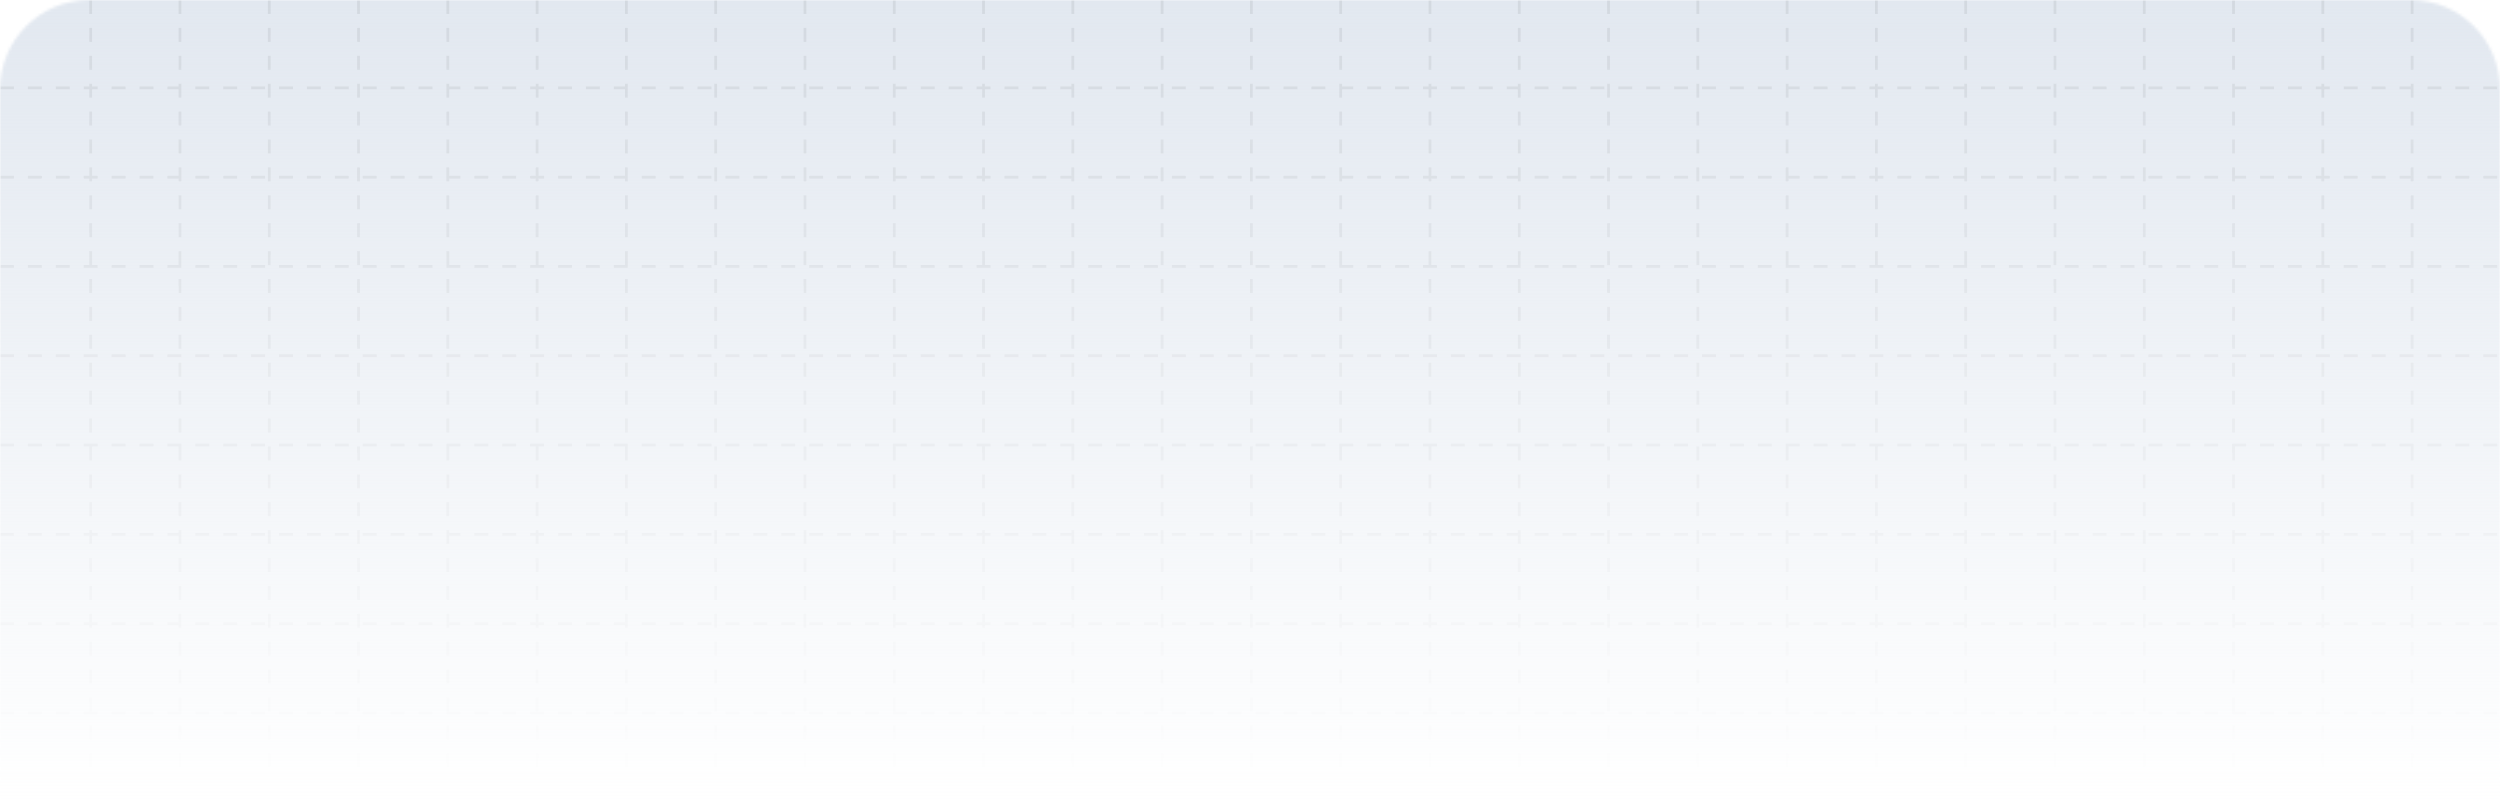 <svg width="896" height="288" viewBox="0 0 896 288" fill="none" xmlns="http://www.w3.org/2000/svg">
  <style>
    * {
      transform-origin: center;
      transform-box: fill-box;
    }
    .animate-fade-in {
      animation: fade-in 0.64s cubic-bezier(0, 0, 0.2, 1) forwards;
    }

    .animate-fade-in-bottom {
      animation: fade-in-bottom 0.64s cubic-bezier(0, 0, 0.2, 1) forwards;
    }

    .animate-fade-in-right {
      animation: fade-in-right 0.64s cubic-bezier(0, 0, 0.2, 1) forwards;
    }

    .title {
      opacity: 0;
      animation-delay: 0.4s;
    }

    .description {
      opacity: 0;
      animation-delay: 0.7s;
    }

    .additional {
      opacity: 0;
      animation-delay: 1s;
    }

    .additional__indicator {
      opacity: 0;
      animation-delay: 1.6s;
    }

    @keyframes ping {
      75%,
      100% {
        transform: scale(2);
        opacity: 0;
      }
    }

    @keyframes fade-in {
      from {
        opacity: 0;
      }
      to {
        opacity: 1;
      }
    }

    @keyframes fade-in-bottom {
      from {
        opacity: 0;
        transform: translate3d(0, -20px, 0);
      }
      to {
        opacity: 1;
        transform: translate3d(0, 0, 0);
      }
    }

    @keyframes fade-in-right {
      from {
        opacity: 0;
        transform: translate3d(-20px, 0, 0);
      }
      to {
        opacity: 1;
        transform: translate3d(0, 0, 0);
      }
    }
  </style>
  
<g clip-path="url(#clip0_1_2)">
<g clip-path="url(#clip1_1_2)">
<mask id="mask0_1_2" style="mask-type:luminance" maskUnits="userSpaceOnUse" x="0" y="0" width="896" height="288">
<path d="M0 32C0 14.327 14.327 0 32 0H864C881.673 0 896 14.327 896 32V288H0V32Z" fill="white"/>
</mask>
<g mask="url(#mask0_1_2)">
<path d="M896 0H0V288H896V0Z" fill="url(#paint0_linear_1_2)"/>
<mask id="mask1_1_2" style="mask-type:alpha" maskUnits="userSpaceOnUse" x="0" y="0" width="896" height="288">
<path d="M896 0H0V288H896V0Z" fill="url(#paint1_linear_1_2)"/>
</mask>
<g mask="url(#mask1_1_2)">
<path d="M32.5 0V288M64.5 0V288M96.5 0V288M128.5 0V288M160.5 0V288M192.5 0V288M224.5 0V288M256.5 0V288M288.5 0V288M320.5 0V288M352.5 0V288M384.5 0V288M416.5 0V288M448.5 0V288M480.5 0V288M512.5 0V288M544.5 0V288M576.5 0V288M608.5 0V288M640.5 0V288M672.5 0V288M704.5 0V288M736.5 0V288M768.5 0V288M800.5 0V288M832.5 0V288M864.5 0V288M0 31.5H896M0 63.5H896M0 95.5H896M0 127.5H896M0 159.5H896M0 191.5H896M0 223.5H896M0 255.5H896" stroke="black" stroke-opacity="0.07" stroke-dasharray="5 5"/>
</g>
</g>
</g>
  <g class="animate-fade-in-bottom title">
<path d="M294.952 171.474V177H293.296V164.112H300.82V165.696H294.952V169.926H300.244V171.474H294.952ZM303.717 177H302.061V168.18H303.645V169.62H303.717C303.885 169.152 304.227 168.756 304.743 168.432C305.271 168.096 305.787 167.928 306.291 167.928C306.771 167.928 307.179 168 307.515 168.144L307.011 169.746C306.807 169.662 306.483 169.62 306.039 169.62C305.415 169.62 304.869 169.872 304.401 170.376C303.945 170.88 303.717 171.468 303.717 172.14V177ZM312.015 177.288C310.719 177.288 309.651 176.844 308.811 175.956C307.971 175.068 307.551 173.946 307.551 172.59C307.551 171.246 307.959 170.13 308.775 169.242C309.591 168.342 310.635 167.892 311.907 167.892C313.215 167.892 314.253 168.318 315.021 169.17C315.801 170.01 316.191 171.192 316.191 172.716L316.173 172.896H309.243C309.267 173.76 309.555 174.456 310.107 174.984C310.659 175.512 311.319 175.776 312.087 175.776C313.143 175.776 313.971 175.248 314.571 174.192L316.047 174.912C315.651 175.656 315.099 176.238 314.391 176.658C313.695 177.078 312.903 177.288 312.015 177.288ZM309.369 171.528H314.427C314.379 170.916 314.127 170.412 313.671 170.016C313.227 169.608 312.627 169.404 311.871 169.404C311.247 169.404 310.707 169.596 310.251 169.98C309.807 170.364 309.513 170.88 309.369 171.528ZM321.753 177.288C320.457 177.288 319.389 176.844 318.549 175.956C317.709 175.068 317.289 173.946 317.289 172.59C317.289 171.246 317.697 170.13 318.513 169.242C319.329 168.342 320.373 167.892 321.645 167.892C322.953 167.892 323.991 168.318 324.759 169.17C325.539 170.01 325.929 171.192 325.929 172.716L325.911 172.896H318.981C319.005 173.76 319.293 174.456 319.845 174.984C320.397 175.512 321.057 175.776 321.825 175.776C322.881 175.776 323.709 175.248 324.309 174.192L325.785 174.912C325.389 175.656 324.837 176.238 324.129 176.658C323.433 177.078 322.641 177.288 321.753 177.288ZM319.107 171.528H324.165C324.117 170.916 323.865 170.412 323.409 170.016C322.965 169.608 322.365 169.404 321.609 169.404C320.985 169.404 320.445 169.596 319.989 169.98C319.545 170.364 319.251 170.88 319.107 171.528ZM329.1 164.112V177H327.444V164.112H329.1ZM332.235 174.3C332.235 174.732 332.415 175.092 332.775 175.38C333.147 175.668 333.579 175.812 334.071 175.812C334.767 175.812 335.385 175.554 335.925 175.038C336.477 174.522 336.753 173.916 336.753 173.22C336.237 172.812 335.517 172.608 334.593 172.608C333.921 172.608 333.357 172.77 332.901 173.094C332.457 173.418 332.235 173.82 332.235 174.3ZM334.377 167.892C335.601 167.892 336.567 168.222 337.275 168.882C337.983 169.53 338.337 170.424 338.337 171.564V177H336.753V175.776H336.681C335.997 176.784 335.085 177.288 333.945 177.288C332.973 177.288 332.157 177 331.497 176.424C330.849 175.848 330.525 175.128 330.525 174.264C330.525 173.352 330.867 172.626 331.551 172.086C332.247 171.546 333.171 171.276 334.323 171.276C335.307 171.276 336.117 171.456 336.753 171.816V171.438C336.753 170.862 336.525 170.376 336.069 169.98C335.613 169.572 335.079 169.368 334.467 169.368C333.543 169.368 332.811 169.758 332.271 170.538L330.813 169.62C331.617 168.468 332.805 167.892 334.377 167.892ZM340.205 168.18H341.789V169.404H341.861C342.113 168.972 342.497 168.612 343.013 168.324C343.541 168.036 344.087 167.892 344.651 167.892C345.731 167.892 346.559 168.204 347.135 168.828C347.723 169.44 348.017 170.316 348.017 171.456V177H346.361V171.564C346.325 170.124 345.599 169.404 344.183 169.404C343.523 169.404 342.971 169.674 342.527 170.214C342.083 170.742 341.861 171.378 341.861 172.122V177H340.205V168.18ZM353.993 177.288C352.685 177.288 351.599 176.844 350.735 175.956C349.883 175.044 349.457 173.922 349.457 172.59C349.457 171.234 349.883 170.112 350.735 169.224C351.599 168.336 352.685 167.892 353.993 167.892C354.893 167.892 355.679 168.12 356.351 168.576C357.023 169.02 357.527 169.638 357.863 170.43L356.351 171.06C355.883 169.956 355.061 169.404 353.885 169.404C353.129 169.404 352.475 169.71 351.923 170.322C351.383 170.934 351.113 171.69 351.113 172.59C351.113 173.49 351.383 174.246 351.923 174.858C352.475 175.47 353.129 175.776 353.885 175.776C355.097 175.776 355.949 175.224 356.441 174.12L357.917 174.75C357.593 175.542 357.083 176.166 356.387 176.622C355.703 177.066 354.905 177.288 353.993 177.288ZM363.238 177.288C361.942 177.288 360.874 176.844 360.034 175.956C359.194 175.068 358.774 173.946 358.774 172.59C358.774 171.246 359.182 170.13 359.998 169.242C360.814 168.342 361.858 167.892 363.13 167.892C364.438 167.892 365.476 168.318 366.244 169.17C367.024 170.01 367.414 171.192 367.414 172.716L367.396 172.896H360.466C360.49 173.76 360.778 174.456 361.33 174.984C361.882 175.512 362.542 175.776 363.31 175.776C364.366 175.776 365.194 175.248 365.794 174.192L367.27 174.912C366.874 175.656 366.322 176.238 365.614 176.658C364.918 177.078 364.126 177.288 363.238 177.288ZM360.592 171.528H365.65C365.602 170.916 365.35 170.412 364.894 170.016C364.45 169.608 363.85 169.404 363.094 169.404C362.47 169.404 361.93 169.596 361.474 169.98C361.03 170.364 360.736 170.88 360.592 171.528ZM370.584 177H368.928V168.18H370.512V169.62H370.584C370.752 169.152 371.094 168.756 371.61 168.432C372.138 168.096 372.654 167.928 373.158 167.928C373.638 167.928 374.046 168 374.382 168.144L373.878 169.746C373.674 169.662 373.35 169.62 372.906 169.62C372.282 169.62 371.736 169.872 371.268 170.376C370.812 170.88 370.584 171.468 370.584 172.14V177ZM391.575 177V164.112H395.517C397.485 164.112 399.063 164.706 400.251 165.894C401.451 167.082 402.051 168.636 402.051 170.556C402.051 172.488 401.451 174.048 400.251 175.236C399.063 176.412 397.485 177 395.517 177H391.575ZM393.231 165.696V175.416H395.517C397.017 175.416 398.199 174.99 399.063 174.138C399.927 173.274 400.359 172.08 400.359 170.556C400.359 169.044 399.927 167.856 399.063 166.992C398.199 166.128 397.017 165.696 395.517 165.696H393.231ZM407.429 177.288C406.133 177.288 405.065 176.844 404.225 175.956C403.385 175.068 402.965 173.946 402.965 172.59C402.965 171.246 403.373 170.13 404.189 169.242C405.005 168.342 406.049 167.892 407.321 167.892C408.629 167.892 409.667 168.318 410.435 169.17C411.215 170.01 411.605 171.192 411.605 172.716L411.587 172.896H404.657C404.681 173.76 404.969 174.456 405.521 174.984C406.073 175.512 406.733 175.776 407.501 175.776C408.557 175.776 409.385 175.248 409.985 174.192L411.461 174.912C411.065 175.656 410.513 176.238 409.805 176.658C409.109 177.078 408.317 177.288 407.429 177.288ZM404.783 171.528H409.841C409.793 170.916 409.541 170.412 409.085 170.016C408.641 169.608 408.041 169.404 407.285 169.404C406.661 169.404 406.121 169.596 405.665 169.98C405.221 170.364 404.927 170.88 404.783 171.528ZM417.228 177H415.572L412.008 168.18H413.808L416.4 175.02H416.436L419.064 168.18H420.828L417.228 177ZM425.605 177.288C424.309 177.288 423.241 176.844 422.401 175.956C421.561 175.068 421.141 173.946 421.141 172.59C421.141 171.246 421.549 170.13 422.365 169.242C423.181 168.342 424.225 167.892 425.497 167.892C426.805 167.892 427.843 168.318 428.611 169.17C429.391 170.01 429.781 171.192 429.781 172.716L429.763 172.896H422.833C422.857 173.76 423.145 174.456 423.697 174.984C424.249 175.512 424.909 175.776 425.677 175.776C426.733 175.776 427.561 175.248 428.161 174.192L429.637 174.912C429.241 175.656 428.689 176.238 427.981 176.658C427.285 177.078 426.493 177.288 425.605 177.288ZM422.959 171.528H428.017C427.969 170.916 427.717 170.412 427.261 170.016C426.817 169.608 426.217 169.404 425.461 169.404C424.837 169.404 424.297 169.596 423.841 169.98C423.397 170.364 423.103 170.88 422.959 171.528ZM432.951 164.112V177H431.295V164.112H432.951ZM434.377 172.59C434.377 171.234 434.803 170.112 435.655 169.224C436.519 168.336 437.605 167.892 438.913 167.892C440.221 167.892 441.301 168.336 442.153 169.224C443.017 170.112 443.449 171.234 443.449 172.59C443.449 173.958 443.017 175.08 442.153 175.956C441.301 176.844 440.221 177.288 438.913 177.288C437.605 177.288 436.519 176.844 435.655 175.956C434.803 175.068 434.377 173.946 434.377 172.59ZM436.033 172.59C436.033 173.538 436.309 174.306 436.861 174.894C437.413 175.482 438.097 175.776 438.913 175.776C439.729 175.776 440.413 175.482 440.965 174.894C441.517 174.306 441.793 173.538 441.793 172.59C441.793 171.654 441.517 170.892 440.965 170.304C440.401 169.704 439.717 169.404 438.913 169.404C438.109 169.404 437.425 169.704 436.861 170.304C436.309 170.892 436.033 171.654 436.033 172.59ZM449.185 175.776C449.977 175.776 450.643 175.476 451.183 174.876C451.723 174.288 451.993 173.526 451.993 172.59C451.993 171.666 451.723 170.904 451.183 170.304C450.643 169.704 449.977 169.404 449.185 169.404C448.381 169.404 447.709 169.704 447.169 170.304C446.641 170.904 446.377 171.666 446.377 172.59C446.377 173.526 446.641 174.294 447.169 174.894C447.709 175.482 448.381 175.776 449.185 175.776ZM449.455 177.288C448.807 177.288 448.213 177.15 447.673 176.874C447.145 176.598 446.737 176.232 446.449 175.776H446.377L446.449 177V180.888H444.793V168.18H446.377V169.404H446.449C446.737 168.948 447.145 168.582 447.673 168.306C448.213 168.03 448.807 167.892 449.455 167.892C450.619 167.892 451.603 168.348 452.407 169.26C453.235 170.184 453.649 171.294 453.649 172.59C453.649 173.898 453.235 175.008 452.407 175.92C451.603 176.832 450.619 177.288 449.455 177.288ZM459.126 177.288C457.83 177.288 456.762 176.844 455.922 175.956C455.082 175.068 454.662 173.946 454.662 172.59C454.662 171.246 455.07 170.13 455.886 169.242C456.702 168.342 457.746 167.892 459.018 167.892C460.326 167.892 461.364 168.318 462.132 169.17C462.912 170.01 463.302 171.192 463.302 172.716L463.284 172.896H456.354C456.378 173.76 456.666 174.456 457.218 174.984C457.77 175.512 458.43 175.776 459.198 175.776C460.254 175.776 461.082 175.248 461.682 174.192L463.158 174.912C462.762 175.656 462.21 176.238 461.502 176.658C460.806 177.078 460.014 177.288 459.126 177.288ZM456.48 171.528H461.538C461.49 170.916 461.238 170.412 460.782 170.016C460.338 169.608 459.738 169.404 458.982 169.404C458.358 169.404 457.818 169.596 457.362 169.98C456.918 170.364 456.624 170.88 456.48 171.528ZM466.473 177H464.817V168.18H466.401V169.62H466.473C466.641 169.152 466.983 168.756 467.499 168.432C468.027 168.096 468.543 167.928 469.047 167.928C469.527 167.928 469.935 168 470.271 168.144L469.767 169.746C469.563 169.662 469.239 169.62 468.795 169.62C468.171 169.62 467.625 169.872 467.157 170.376C466.701 170.88 466.473 171.468 466.473 172.14V177ZM487.639 177.288C486.211 177.288 485.059 176.82 484.183 175.884C483.307 174.96 482.869 173.736 482.869 172.212V164.112H484.525V172.284C484.525 173.34 484.801 174.174 485.353 174.786C485.905 175.398 486.667 175.704 487.639 175.704C488.611 175.704 489.373 175.398 489.925 174.786C490.477 174.174 490.753 173.34 490.753 172.284V164.112H492.409V172.212C492.409 173.772 491.977 175.008 491.113 175.92C490.249 176.832 489.091 177.288 487.639 177.288ZM496.362 177H494.706V164.112H496.362V177ZM505.044 164.112L499.698 177H498.15L503.496 164.112H505.044ZM511.299 177.288C509.871 177.288 508.719 176.82 507.843 175.884C506.967 174.96 506.529 173.736 506.529 172.212V164.112H508.185V172.284C508.185 173.34 508.461 174.174 509.013 174.786C509.565 175.398 510.327 175.704 511.299 175.704C512.271 175.704 513.033 175.398 513.585 174.786C514.137 174.174 514.413 173.34 514.413 172.284V164.112H516.069V172.212C516.069 173.772 515.637 175.008 514.773 175.92C513.909 176.832 512.751 177.288 511.299 177.288ZM519.302 177H517.358L521.678 170.34L517.61 164.112H519.59L522.722 169.044H522.794L525.926 164.112H527.906L523.838 170.34L528.158 177H526.214L522.794 171.726H522.722L519.302 177ZM533.694 177V164.112H537.636C539.604 164.112 541.182 164.706 542.37 165.894C543.57 167.082 544.17 168.636 544.17 170.556C544.17 172.488 543.57 174.048 542.37 175.236C541.182 176.412 539.604 177 537.636 177H533.694ZM535.35 165.696V175.416H537.636C539.136 175.416 540.318 174.99 541.182 174.138C542.046 173.274 542.478 172.08 542.478 170.556C542.478 169.044 542.046 167.856 541.182 166.992C540.318 166.128 539.136 165.696 537.636 165.696H535.35ZM549.548 177.288C548.252 177.288 547.184 176.844 546.344 175.956C545.504 175.068 545.084 173.946 545.084 172.59C545.084 171.246 545.492 170.13 546.308 169.242C547.124 168.342 548.168 167.892 549.44 167.892C550.748 167.892 551.786 168.318 552.554 169.17C553.334 170.01 553.724 171.192 553.724 172.716L553.706 172.896H546.776C546.8 173.76 547.088 174.456 547.64 174.984C548.192 175.512 548.852 175.776 549.62 175.776C550.676 175.776 551.504 175.248 552.104 174.192L553.58 174.912C553.184 175.656 552.632 176.238 551.924 176.658C551.228 177.078 550.436 177.288 549.548 177.288ZM546.902 171.528H551.96C551.912 170.916 551.66 170.412 551.204 170.016C550.76 169.608 550.16 169.404 549.404 169.404C548.78 169.404 548.24 169.596 547.784 169.98C547.34 170.364 547.046 170.88 546.902 171.528ZM562.076 174.552C562.076 175.32 561.74 175.968 561.068 176.496C560.396 177.024 559.55 177.288 558.53 177.288C557.642 177.288 556.862 177.06 556.19 176.604C555.518 176.136 555.038 175.524 554.75 174.768L556.226 174.138C556.442 174.666 556.754 175.08 557.162 175.38C557.582 175.668 558.038 175.812 558.53 175.812C559.058 175.812 559.496 175.698 559.844 175.47C560.204 175.242 560.384 174.972 560.384 174.66C560.384 174.096 559.952 173.682 559.088 173.418L557.576 173.04C555.86 172.608 555.002 171.78 555.002 170.556C555.002 169.752 555.326 169.11 555.974 168.63C556.634 168.138 557.474 167.892 558.494 167.892C559.274 167.892 559.976 168.078 560.6 168.45C561.236 168.822 561.68 169.32 561.932 169.944L560.456 170.556C560.288 170.184 560.012 169.896 559.628 169.692C559.256 169.476 558.836 169.368 558.368 169.368C557.936 169.368 557.546 169.476 557.198 169.692C556.862 169.908 556.694 170.172 556.694 170.484C556.694 170.988 557.168 171.348 558.116 171.564L559.448 171.906C561.2 172.338 562.076 173.22 562.076 174.552ZM565.572 165.138C565.572 165.462 565.458 165.738 565.23 165.966C565.002 166.194 564.726 166.308 564.402 166.308C564.078 166.308 563.802 166.194 563.574 165.966C563.346 165.738 563.232 165.462 563.232 165.138C563.232 164.814 563.346 164.538 563.574 164.31C563.802 164.082 564.078 163.968 564.402 163.968C564.726 163.968 565.002 164.082 565.23 164.31C565.458 164.538 565.572 164.814 565.572 165.138ZM565.23 168.18V177H563.574V168.18H565.23ZM571.257 175.776C572.073 175.776 572.739 175.482 573.255 174.894C573.795 174.306 574.065 173.538 574.065 172.59C574.065 171.666 573.795 170.904 573.255 170.304C572.727 169.704 572.061 169.404 571.257 169.404C570.465 169.404 569.799 169.704 569.259 170.304C568.719 170.904 568.449 171.666 568.449 172.59C568.449 173.526 568.719 174.288 569.259 174.876C569.799 175.476 570.465 175.776 571.257 175.776ZM571.203 181.176C570.711 181.176 570.249 181.11 569.817 180.978C569.385 180.858 568.989 180.684 568.629 180.456C568.281 180.228 567.981 179.958 567.729 179.646C567.477 179.334 567.285 178.986 567.153 178.602L568.719 177.954C568.899 178.47 569.211 178.884 569.655 179.196C570.099 179.508 570.615 179.664 571.203 179.664C572.103 179.664 572.805 179.394 573.309 178.854C573.813 178.314 574.065 177.57 574.065 176.622V175.776H573.993C573.681 176.244 573.255 176.616 572.715 176.892C572.187 177.156 571.611 177.288 570.987 177.288C569.835 177.288 568.845 176.838 568.017 175.938C567.201 175.014 566.793 173.898 566.793 172.59C566.793 171.282 567.201 170.172 568.017 169.26C568.845 168.348 569.835 167.892 570.987 167.892C571.611 167.892 572.187 168.03 572.715 168.306C573.255 168.57 573.681 168.936 573.993 169.404H574.065V168.18H575.649V176.622C575.649 178.038 575.247 179.148 574.443 179.952C573.627 180.768 572.547 181.176 571.203 181.176ZM577.668 168.18H579.252V169.404H579.324C579.576 168.972 579.96 168.612 580.476 168.324C581.004 168.036 581.55 167.892 582.114 167.892C583.194 167.892 584.022 168.204 584.598 168.828C585.186 169.44 585.48 170.316 585.48 171.456V177H583.824V171.564C583.788 170.124 583.062 169.404 581.646 169.404C580.986 169.404 580.434 169.674 579.99 170.214C579.546 170.742 579.324 171.378 579.324 172.122V177H577.668V168.18ZM591.384 177.288C590.088 177.288 589.02 176.844 588.18 175.956C587.34 175.068 586.92 173.946 586.92 172.59C586.92 171.246 587.328 170.13 588.144 169.242C588.96 168.342 590.004 167.892 591.276 167.892C592.584 167.892 593.622 168.318 594.39 169.17C595.17 170.01 595.56 171.192 595.56 172.716L595.542 172.896H588.612C588.636 173.76 588.924 174.456 589.476 174.984C590.028 175.512 590.688 175.776 591.456 175.776C592.512 175.776 593.34 175.248 593.94 174.192L595.416 174.912C595.02 175.656 594.468 176.238 593.76 176.658C593.064 177.078 592.272 177.288 591.384 177.288ZM588.738 171.528H593.796C593.748 170.916 593.496 170.412 593.04 170.016C592.596 169.608 591.996 169.404 591.24 169.404C590.616 169.404 590.076 169.596 589.62 169.98C589.176 170.364 588.882 170.88 588.738 171.528ZM598.73 177H597.074V168.18H598.658V169.62H598.73C598.898 169.152 599.24 168.756 599.756 168.432C600.284 168.096 600.8 167.928 601.304 167.928C601.784 167.928 602.192 168 602.528 168.144L602.024 169.746C601.82 169.662 601.496 169.62 601.052 169.62C600.428 169.62 599.882 169.872 599.414 170.376C598.958 170.88 598.73 171.468 598.73 172.14V177Z" fill="#64748B"/>
<path d="M176.104 94.188H184.996V135H176.104V94.188ZM191.996 108.21L194.96 103.707C194.01 103.289 193.25 102.643 192.68 101.769C192.11 100.857 191.825 99.85 191.825 98.748C191.825 97.228 192.357 95.936 193.421 94.872C194.485 93.808 195.777 93.276 197.297 93.276C198.817 93.276 200.109 93.808 201.173 94.872C202.237 95.936 202.769 97.228 202.769 98.748C202.769 99.432 202.655 100.04 202.427 100.572C202.237 101.104 201.914 101.693 201.458 102.339L195.815 110.718L191.996 108.21ZM206.976 107.07H214.956V110.604H215.526C216.438 109.198 217.597 108.115 219.003 107.355C220.447 106.557 222.138 106.158 224.076 106.158C226.204 106.158 227.971 106.671 229.377 107.697C230.783 108.685 231.771 109.844 232.341 111.174C233.177 109.844 234.374 108.685 235.932 107.697C237.49 106.671 239.447 106.158 241.803 106.158C243.475 106.158 244.938 106.443 246.192 107.013C247.446 107.545 248.472 108.305 249.27 109.293C250.106 110.281 250.733 111.459 251.151 112.827C251.569 114.195 251.778 115.696 251.778 117.33V135H243.228V118.983C243.228 117.539 242.886 116.38 242.202 115.506C241.556 114.594 240.587 114.138 239.295 114.138C237.433 114.138 236.027 114.898 235.077 116.418C234.127 117.9 233.652 119.895 233.652 122.403V135H225.102V118.983C225.102 117.539 224.741 116.38 224.019 115.506C223.335 114.594 222.252 114.138 220.77 114.138C219.022 114.138 217.711 114.898 216.837 116.418C215.963 117.9 215.526 119.895 215.526 122.403V135H206.976V107.07ZM513.65 94.188H523.91L539.186 135H529.382L526.247 125.88H511.313L508.178 135H498.374L513.65 94.188ZM523.397 117.786L520.433 109.236L519.065 104.22H518.495L517.127 109.236L514.163 117.786H523.397ZM543.076 94.188H551.626V104.904L551.056 110.604H551.626C552.5 109.236 553.659 108.153 555.103 107.355C556.547 106.557 558.181 106.158 560.005 106.158C563.539 106.158 566.18 107.222 567.928 109.35C569.676 111.478 570.55 114.48 570.55 118.356V135H562V119.325C562 117.805 561.639 116.57 560.917 115.62C560.195 114.632 559.074 114.138 557.554 114.138C555.616 114.138 554.134 114.879 553.108 116.361C552.12 117.843 551.626 119.781 551.626 122.175V135H543.076V94.188ZM593.177 132.492H592.607C591.695 133.48 590.65 134.297 589.472 134.943C588.332 135.589 586.85 135.912 585.026 135.912C583.62 135.912 582.29 135.684 581.036 135.228C579.82 134.772 578.737 134.126 577.787 133.29C576.875 132.454 576.153 131.447 575.621 130.269C575.089 129.091 574.823 127.78 574.823 126.336C574.823 124.93 575.108 123.657 575.678 122.517C576.248 121.339 577.027 120.332 578.015 119.496C579.003 118.66 580.162 118.014 581.492 117.558C582.86 117.102 584.342 116.874 585.938 116.874C587.648 116.874 589.054 116.988 590.156 117.216C591.296 117.444 592.303 117.71 593.177 118.014V117.273C593.177 116.057 592.664 115.031 591.638 114.195C590.65 113.321 589.301 112.884 587.591 112.884C585.121 112.884 582.993 113.891 581.207 115.905L575.393 111.801C576.989 109.901 578.832 108.495 580.922 107.583C583.05 106.633 585.387 106.158 587.933 106.158C592.493 106.158 595.932 107.184 598.25 109.236C600.568 111.25 601.727 114.328 601.727 118.47V135H593.177V132.492ZM593.177 123.999C592.303 123.657 591.429 123.391 590.555 123.201C589.719 123.011 588.845 122.916 587.933 122.916C586.413 122.916 585.273 123.239 584.513 123.885C583.753 124.493 583.373 125.291 583.373 126.279C583.373 127.267 583.734 128.065 584.456 128.673C585.178 129.243 586.128 129.528 587.306 129.528C588.256 129.528 589.092 129.376 589.814 129.072C590.574 128.73 591.201 128.293 591.695 127.761C592.189 127.229 592.55 126.64 592.778 125.994C593.044 125.31 593.177 124.645 593.177 123.999ZM607.646 107.07H615.626V110.604H616.196C617.108 109.198 618.267 108.115 619.673 107.355C621.117 106.557 622.808 106.158 624.746 106.158C626.874 106.158 628.641 106.671 630.047 107.697C631.453 108.685 632.441 109.844 633.011 111.174C633.847 109.844 635.044 108.685 636.602 107.697C638.16 106.671 640.117 106.158 642.473 106.158C644.145 106.158 645.608 106.443 646.862 107.013C648.116 107.545 649.142 108.305 649.94 109.293C650.776 110.281 651.403 111.459 651.821 112.827C652.239 114.195 652.448 115.696 652.448 117.33V135H643.898V118.983C643.898 117.539 643.556 116.38 642.872 115.506C642.226 114.594 641.257 114.138 639.965 114.138C638.103 114.138 636.697 114.898 635.747 116.418C634.797 117.9 634.322 119.895 634.322 122.403V135H625.772V118.983C625.772 117.539 625.411 116.38 624.689 115.506C624.005 114.594 622.922 114.138 621.44 114.138C619.692 114.138 618.381 114.898 617.507 116.418C616.633 117.9 616.196 119.895 616.196 122.403V135H607.646V107.07ZM685.597 128.217C684.229 130.611 682.424 132.492 680.182 133.86C677.978 135.228 675.299 135.912 672.145 135.912C669.979 135.912 667.965 135.551 666.103 134.829C664.279 134.069 662.683 133.024 661.315 131.694C659.947 130.364 658.883 128.806 658.123 127.02C657.363 125.196 656.983 123.201 656.983 121.035C656.983 119.021 657.363 117.121 658.123 115.335C658.883 113.511 659.928 111.934 661.258 110.604C662.626 109.236 664.203 108.153 665.989 107.355C667.813 106.557 669.789 106.158 671.917 106.158C674.235 106.158 676.268 106.538 678.016 107.298C679.802 108.058 681.284 109.103 682.462 110.433C683.64 111.725 684.533 113.264 685.141 115.05C685.749 116.798 686.053 118.679 686.053 120.693C686.053 120.997 686.034 121.301 685.996 121.605C685.996 121.909 685.977 122.175 685.939 122.403C685.901 122.669 685.882 122.916 685.882 123.144H665.305C665.723 124.968 666.578 126.298 667.87 127.134C669.162 127.97 670.606 128.388 672.202 128.388C673.798 128.388 675.109 128.046 676.135 127.362C677.199 126.678 678.035 125.804 678.643 124.74L685.597 128.217ZM678.016 117.33C677.94 116.874 677.75 116.38 677.446 115.848C677.18 115.316 676.781 114.841 676.249 114.423C675.755 113.967 675.128 113.606 674.368 113.34C673.646 113.036 672.829 112.884 671.917 112.884C670.587 112.884 669.352 113.264 668.212 114.024C667.072 114.784 666.236 115.886 665.704 117.33H678.016ZM711.662 131.922H711.092C710.446 133.024 709.439 133.974 708.071 134.772C706.741 135.532 705.05 135.912 702.998 135.912C701.212 135.912 699.502 135.551 697.868 134.829C696.234 134.107 694.79 133.1 693.536 131.808C692.32 130.478 691.351 128.901 690.629 127.077C689.907 125.253 689.546 123.239 689.546 121.035C689.546 118.831 689.907 116.817 690.629 114.993C691.351 113.169 692.32 111.611 693.536 110.319C694.79 108.989 696.234 107.963 697.868 107.241C699.502 106.519 701.212 106.158 702.998 106.158C705.05 106.158 706.741 106.557 708.071 107.355C709.439 108.115 710.446 109.046 711.092 110.148H711.662L711.092 106.158V94.188H719.642V135H711.662V131.922ZM704.879 127.932C705.791 127.932 706.646 127.78 707.444 127.476C708.28 127.134 709.002 126.678 709.61 126.108C710.256 125.5 710.75 124.778 711.092 123.942C711.472 123.068 711.662 122.099 711.662 121.035C711.662 119.971 711.472 119.021 711.092 118.185C710.75 117.349 710.256 116.627 709.61 116.019C709.002 115.411 708.28 114.955 707.444 114.651C706.646 114.309 705.791 114.138 704.879 114.138C703.967 114.138 703.093 114.309 702.257 114.651C701.459 114.955 700.737 115.411 700.091 116.019C699.483 116.627 698.989 117.349 698.609 118.185C698.267 119.021 698.096 119.971 698.096 121.035C698.096 122.099 698.267 123.068 698.609 123.942C698.989 124.778 699.483 125.5 700.091 126.108C700.737 126.678 701.459 127.134 702.257 127.476C703.093 127.78 703.967 127.932 704.879 127.932Z" fill="black"/>
<path d="M271.345 94.188H286.735C288.939 94.188 290.915 94.53 292.663 95.214C294.411 95.86 295.874 96.772 297.052 97.95C298.268 99.128 299.18 100.534 299.788 102.168C300.434 103.764 300.757 105.512 300.757 107.412C300.757 108.742 300.529 109.977 300.073 111.117C299.655 112.257 299.066 113.321 298.306 114.309C297.584 115.259 296.729 116.114 295.741 116.874C294.753 117.596 293.689 118.204 292.549 118.698V119.211L303.208 134.43V135H293.062L282.745 120.294H280.237V135H271.345V94.188ZM286.735 112.086C288.331 112.086 289.585 111.63 290.497 110.718C291.409 109.768 291.865 108.609 291.865 107.241C291.865 105.873 291.428 104.733 290.554 103.821C289.718 102.871 288.445 102.396 286.735 102.396H280.237V112.086H286.735ZM311.68 103.992C310.92 103.992 310.217 103.859 309.571 103.593C308.925 103.289 308.355 102.909 307.861 102.453C307.405 101.959 307.025 101.389 306.721 100.743C306.455 100.097 306.322 99.394 306.322 98.634C306.322 97.912 306.455 97.228 306.721 96.582C307.025 95.898 307.405 95.328 307.861 94.872C308.355 94.378 308.925 93.998 309.571 93.732C310.217 93.428 310.92 93.276 311.68 93.276C312.402 93.276 313.086 93.428 313.732 93.732C314.416 93.998 314.986 94.378 315.442 94.872C315.936 95.328 316.316 95.898 316.582 96.582C316.886 97.228 317.038 97.912 317.038 98.634C317.038 99.394 316.886 100.097 316.582 100.743C316.316 101.389 315.936 101.959 315.442 102.453C314.986 102.909 314.416 103.289 313.732 103.593C313.086 103.859 312.402 103.992 311.68 103.992ZM307.405 135V107.07H315.955V135H307.405ZM331.705 133.803L319.849 107.07H329.71L336.151 122.46H336.721L342.877 107.07H352.51L335.011 147.312H325.663L331.705 133.803ZM371.244 132.492H370.674C369.762 133.48 368.717 134.297 367.539 134.943C366.399 135.589 364.917 135.912 363.093 135.912C361.687 135.912 360.357 135.684 359.103 135.228C357.887 134.772 356.804 134.126 355.854 133.29C354.942 132.454 354.22 131.447 353.688 130.269C353.156 129.091 352.89 127.78 352.89 126.336C352.89 124.93 353.175 123.657 353.745 122.517C354.315 121.339 355.094 120.332 356.082 119.496C357.07 118.66 358.229 118.014 359.559 117.558C360.927 117.102 362.409 116.874 364.005 116.874C365.715 116.874 367.121 116.988 368.223 117.216C369.363 117.444 370.37 117.71 371.244 118.014V117.273C371.244 116.057 370.731 115.031 369.705 114.195C368.717 113.321 367.368 112.884 365.658 112.884C363.188 112.884 361.06 113.891 359.274 115.905L353.46 111.801C355.056 109.901 356.899 108.495 358.989 107.583C361.117 106.633 363.454 106.158 366 106.158C370.56 106.158 373.999 107.184 376.317 109.236C378.635 111.25 379.794 114.328 379.794 118.47V135H371.244V132.492ZM371.244 123.999C370.37 123.657 369.496 123.391 368.622 123.201C367.786 123.011 366.912 122.916 366 122.916C364.48 122.916 363.34 123.239 362.58 123.885C361.82 124.493 361.44 125.291 361.44 126.279C361.44 127.267 361.801 128.065 362.523 128.673C363.245 129.243 364.195 129.528 365.373 129.528C366.323 129.528 367.159 129.376 367.881 129.072C368.641 128.73 369.268 128.293 369.762 127.761C370.256 127.229 370.617 126.64 370.845 125.994C371.111 125.31 371.244 124.645 371.244 123.999ZM381.837 139.446C382.483 139.826 383.186 140.016 383.946 140.016C385.428 140.016 386.169 139.066 386.169 137.166V107.07H394.719V137.394C394.719 139.332 394.453 140.966 393.921 142.296C393.389 143.626 392.667 144.709 391.755 145.545C390.881 146.381 389.874 146.97 388.734 147.312C387.594 147.692 386.397 147.882 385.143 147.882C384.003 147.882 382.996 147.806 382.122 147.654C381.248 147.502 380.431 147.274 379.671 146.97L381.837 139.446ZM390.444 103.992C389.684 103.992 388.981 103.859 388.335 103.593C387.689 103.289 387.119 102.909 386.625 102.453C386.169 101.959 385.789 101.389 385.485 100.743C385.219 100.097 385.086 99.394 385.086 98.634C385.086 97.912 385.219 97.228 385.485 96.582C385.789 95.898 386.169 95.328 386.625 94.872C387.119 94.378 387.689 93.998 388.335 93.732C388.981 93.428 389.684 93.276 390.444 93.276C391.166 93.276 391.85 93.428 392.496 93.732C393.18 93.998 393.75 94.378 394.206 94.872C394.7 95.328 395.08 95.898 395.346 96.582C395.65 97.228 395.802 97.912 395.802 98.634C395.802 99.394 395.65 100.097 395.346 100.743C395.08 101.389 394.7 101.959 394.206 102.453C393.75 102.909 393.18 103.289 392.496 103.593C391.85 103.859 391.166 103.992 390.444 103.992ZM418.057 132.492H417.487C416.575 133.48 415.53 134.297 414.352 134.943C413.212 135.589 411.73 135.912 409.906 135.912C408.5 135.912 407.17 135.684 405.916 135.228C404.7 134.772 403.617 134.126 402.667 133.29C401.755 132.454 401.033 131.447 400.501 130.269C399.969 129.091 399.703 127.78 399.703 126.336C399.703 124.93 399.988 123.657 400.558 122.517C401.128 121.339 401.907 120.332 402.895 119.496C403.883 118.66 405.042 118.014 406.372 117.558C407.74 117.102 409.222 116.874 410.818 116.874C412.528 116.874 413.934 116.988 415.036 117.216C416.176 117.444 417.183 117.71 418.057 118.014V117.273C418.057 116.057 417.544 115.031 416.518 114.195C415.53 113.321 414.181 112.884 412.471 112.884C410.001 112.884 407.873 113.891 406.087 115.905L400.273 111.801C401.869 109.901 403.712 108.495 405.802 107.583C407.93 106.633 410.267 106.158 412.813 106.158C417.373 106.158 420.812 107.184 423.13 109.236C425.448 111.25 426.607 114.328 426.607 118.47V135H418.057V132.492ZM418.057 123.999C417.183 123.657 416.309 123.391 415.435 123.201C414.599 123.011 413.725 122.916 412.813 122.916C411.293 122.916 410.153 123.239 409.393 123.885C408.633 124.493 408.253 125.291 408.253 126.279C408.253 127.267 408.614 128.065 409.336 128.673C410.058 129.243 411.008 129.528 412.186 129.528C413.136 129.528 413.972 129.376 414.694 129.072C415.454 128.73 416.081 128.293 416.575 127.761C417.069 127.229 417.43 126.64 417.658 125.994C417.924 125.31 418.057 124.645 418.057 123.999ZM435.048 114.252H430.146V107.07H435.048V98.52H443.598V107.07H450.495V114.252H443.598V123.657C443.598 124.265 443.674 124.835 443.826 125.367C443.978 125.861 444.244 126.279 444.624 126.621C445.194 127.115 445.935 127.362 446.847 127.362C447.455 127.362 447.968 127.286 448.386 127.134C448.804 126.982 449.165 126.792 449.469 126.564L451.863 133.974C450.875 134.43 449.811 134.791 448.671 135.057C447.531 135.323 446.315 135.456 445.023 135.456C442.021 135.456 439.646 134.582 437.898 132.834C436.986 131.922 436.283 130.801 435.789 129.471C435.295 128.103 435.048 126.602 435.048 124.968V114.252ZM456.463 94.188H465.013V104.904L464.443 110.604H465.013C465.887 109.236 467.046 108.153 468.49 107.355C469.934 106.557 471.568 106.158 473.392 106.158C476.926 106.158 479.567 107.222 481.315 109.35C483.063 111.478 483.937 114.48 483.937 118.356V135H475.387V119.325C475.387 117.805 475.026 116.57 474.304 115.62C473.582 114.632 472.461 114.138 470.941 114.138C469.003 114.138 467.521 114.879 466.495 116.361C465.507 117.843 465.013 119.781 465.013 122.175V135H456.463V94.188Z" fill="#FFC700"/>
 </g>
  </g>
<defs>
<linearGradient id="paint0_linear_1_2" x1="448" y1="0" x2="448" y2="288" gradientUnits="userSpaceOnUse">
<stop stop-color="#E2E8F0"/>
<stop offset="1" stop-color="#E2E8F0" stop-opacity="0"/>
</linearGradient>
<linearGradient id="paint1_linear_1_2" x1="448" y1="0" x2="448" y2="288" gradientUnits="userSpaceOnUse">
<stop/>
<stop offset="1" stop-opacity="0"/>
</linearGradient>
<clipPath id="clip0_1_2">
<rect width="896" height="288" fill="white"/>
</clipPath>
<clipPath id="clip1_1_2">
<rect width="896" height="288" fill="white"/>
</clipPath>
</defs>
</svg>
